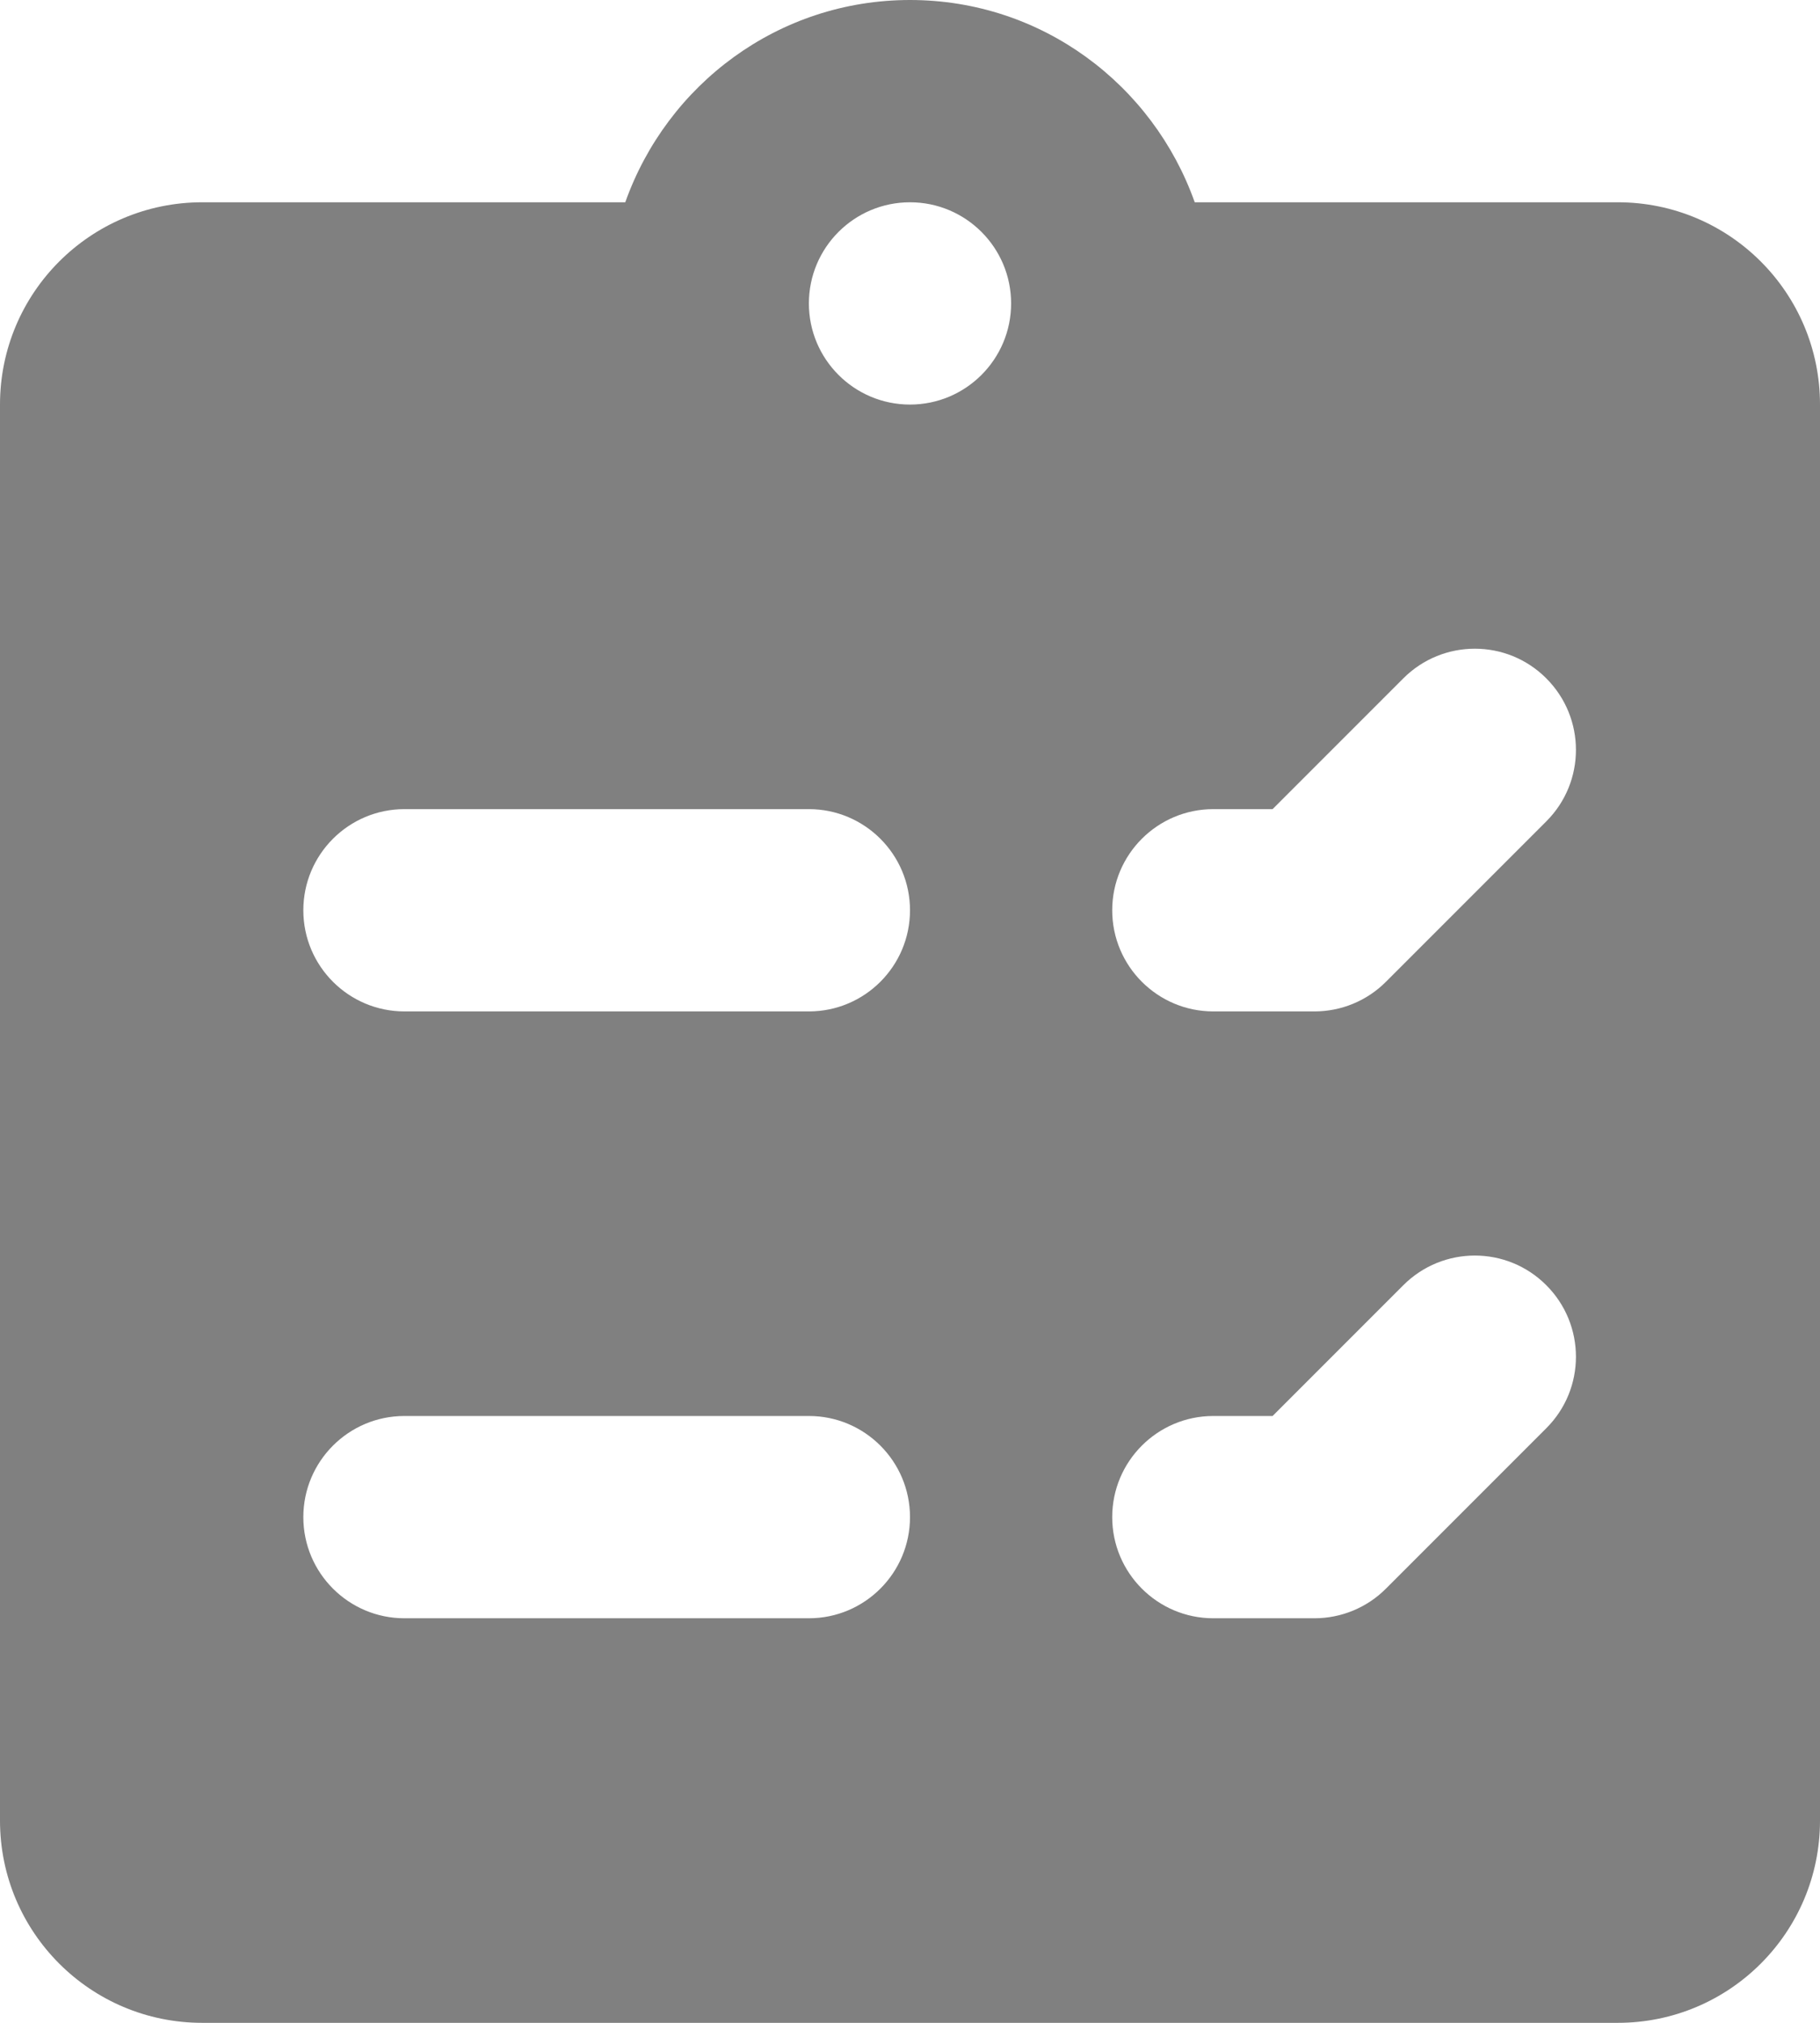 <svg width="18" height="20" viewBox="0 0 18 20" fill="none" xmlns="http://www.w3.org/2000/svg">
<path d="M16 2H11.816C11.403 0.837 10.304 0 9 0C7.696 0 6.597 0.837 6.184 2H2C0.895 2 0 2.895 0 4V18C0 19.105 0.895 20 2 20H16C17.105 20 18 19.105 18 18V4C18 2.895 17.105 2 16 2ZM8 16H4C3.448 16 3 15.552 3 15C3 14.448 3.448 14 4 14H8C8.552 14 9 14.448 9 15C9 15.552 8.552 16 8 16ZM8 10H4C3.448 10 3 9.552 3 9C3 8.448 3.448 8 4 8H8C8.552 8 9 8.448 9 9C9 9.552 8.552 10 8 10ZM9 4C8.448 4 8 3.552 8 3C8 2.448 8.448 2 9 2C9.552 2 10 2.448 10 3C10 3.552 9.552 4 9 4ZM13.707 15.707C13.52 15.895 13.265 16 13 16H12C11.448 16 11 15.552 11 15C11 14.448 11.448 14 12 14H12.586L13.879 12.707C14.27 12.316 14.903 12.316 15.293 12.707C15.684 13.098 15.684 13.731 15.293 14.121L13.707 15.707ZM13 10H12C11.448 10 11 9.552 11 9C11 8.448 11.448 8 12 8H12.586L13.879 6.707C14.27 6.316 14.903 6.316 15.293 6.707C15.684 7.098 15.684 7.731 15.293 8.121L13.707 9.707C13.52 9.895 13.265 10 13 10Z" fill="#808080"/>
</svg>
